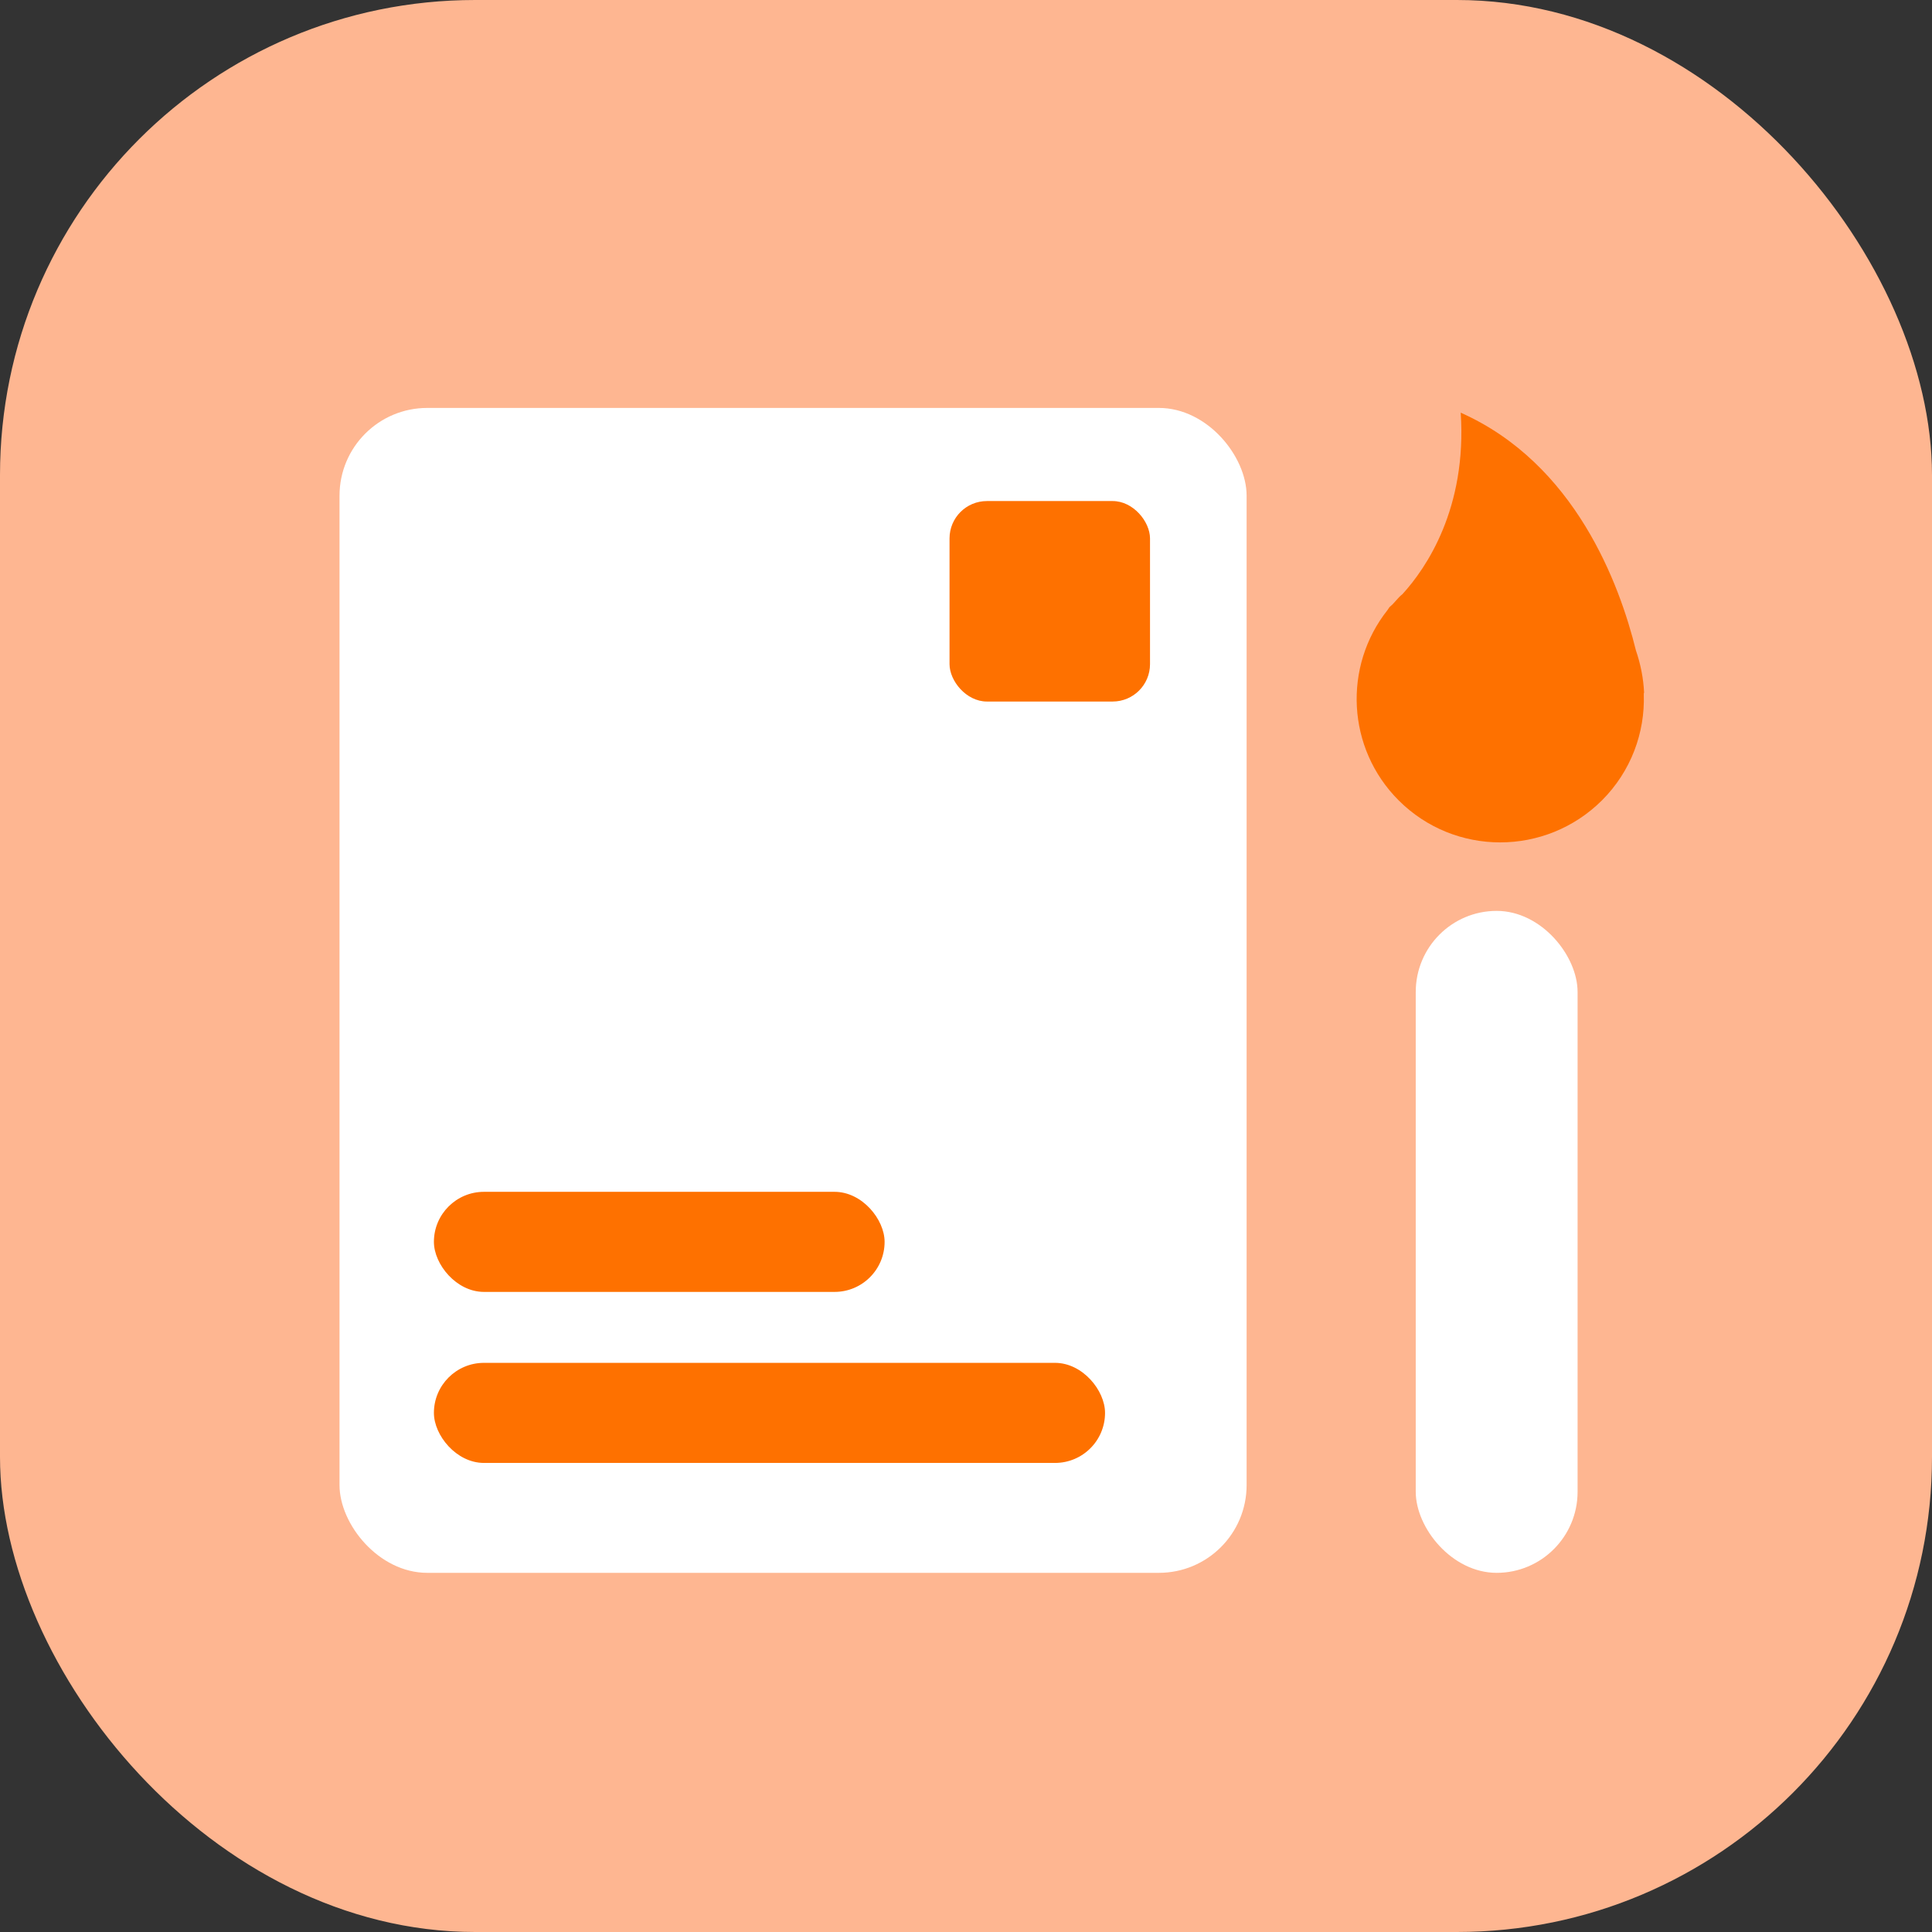 <?xml version="1.0" encoding="UTF-8"?> <svg xmlns="http://www.w3.org/2000/svg" id="Analytics" viewBox="0 0 61 61"><rect x="0" y="0" width="61" height="61" fill="#333333" stroke="none"/><defs><style> .cls-1 { fill: #feb691; } .cls-2 { fill: #fff; } .cls-3 { fill: #fe7100; } </style></defs><g id="Icon-Content"><rect id="bg" class="cls-1" width="61" height="61" rx="15" ry="15"></rect></g><rect class="cls-2" x="10.72" y="12.88" width="28.64" height="36.78" rx="2.77" ry="2.77"></rect><g><path class="cls-3" d="M51.91,21.88c-.02-.46-.11-.91-.26-1.35-.51-2.07-1.91-5.89-5.53-7.5.2,3.02-1.09,4.91-1.84,5.73-.04.03-.07.06-.11.1-.07.07-.13.15-.2.22-.12.11-.1.09-.1.09l-.06.09c-1.41,1.78-1.29,4.37.35,6.01,1.77,1.77,4.64,1.77,6.42,0,.92-.92,1.36-2.14,1.32-3.34h0s0-.03,0-.05Z"></path><rect class="cls-2" x="44.7" y="28.76" width="5.11" height="20.9" rx="2.56" ry="2.56"></rect></g><rect class="cls-3" x="13.7" y="37.63" width="14.23" height="3.16" rx="1.58" ry="1.58"></rect><rect class="cls-3" x="13.7" y="43.03" width="21.19" height="3.16" rx="1.58" ry="1.58"></rect><rect class="cls-3" x="29.98" y="15.82" width="6.33" height="6.33" rx="1.18" ry="1.18"></rect></svg> 
